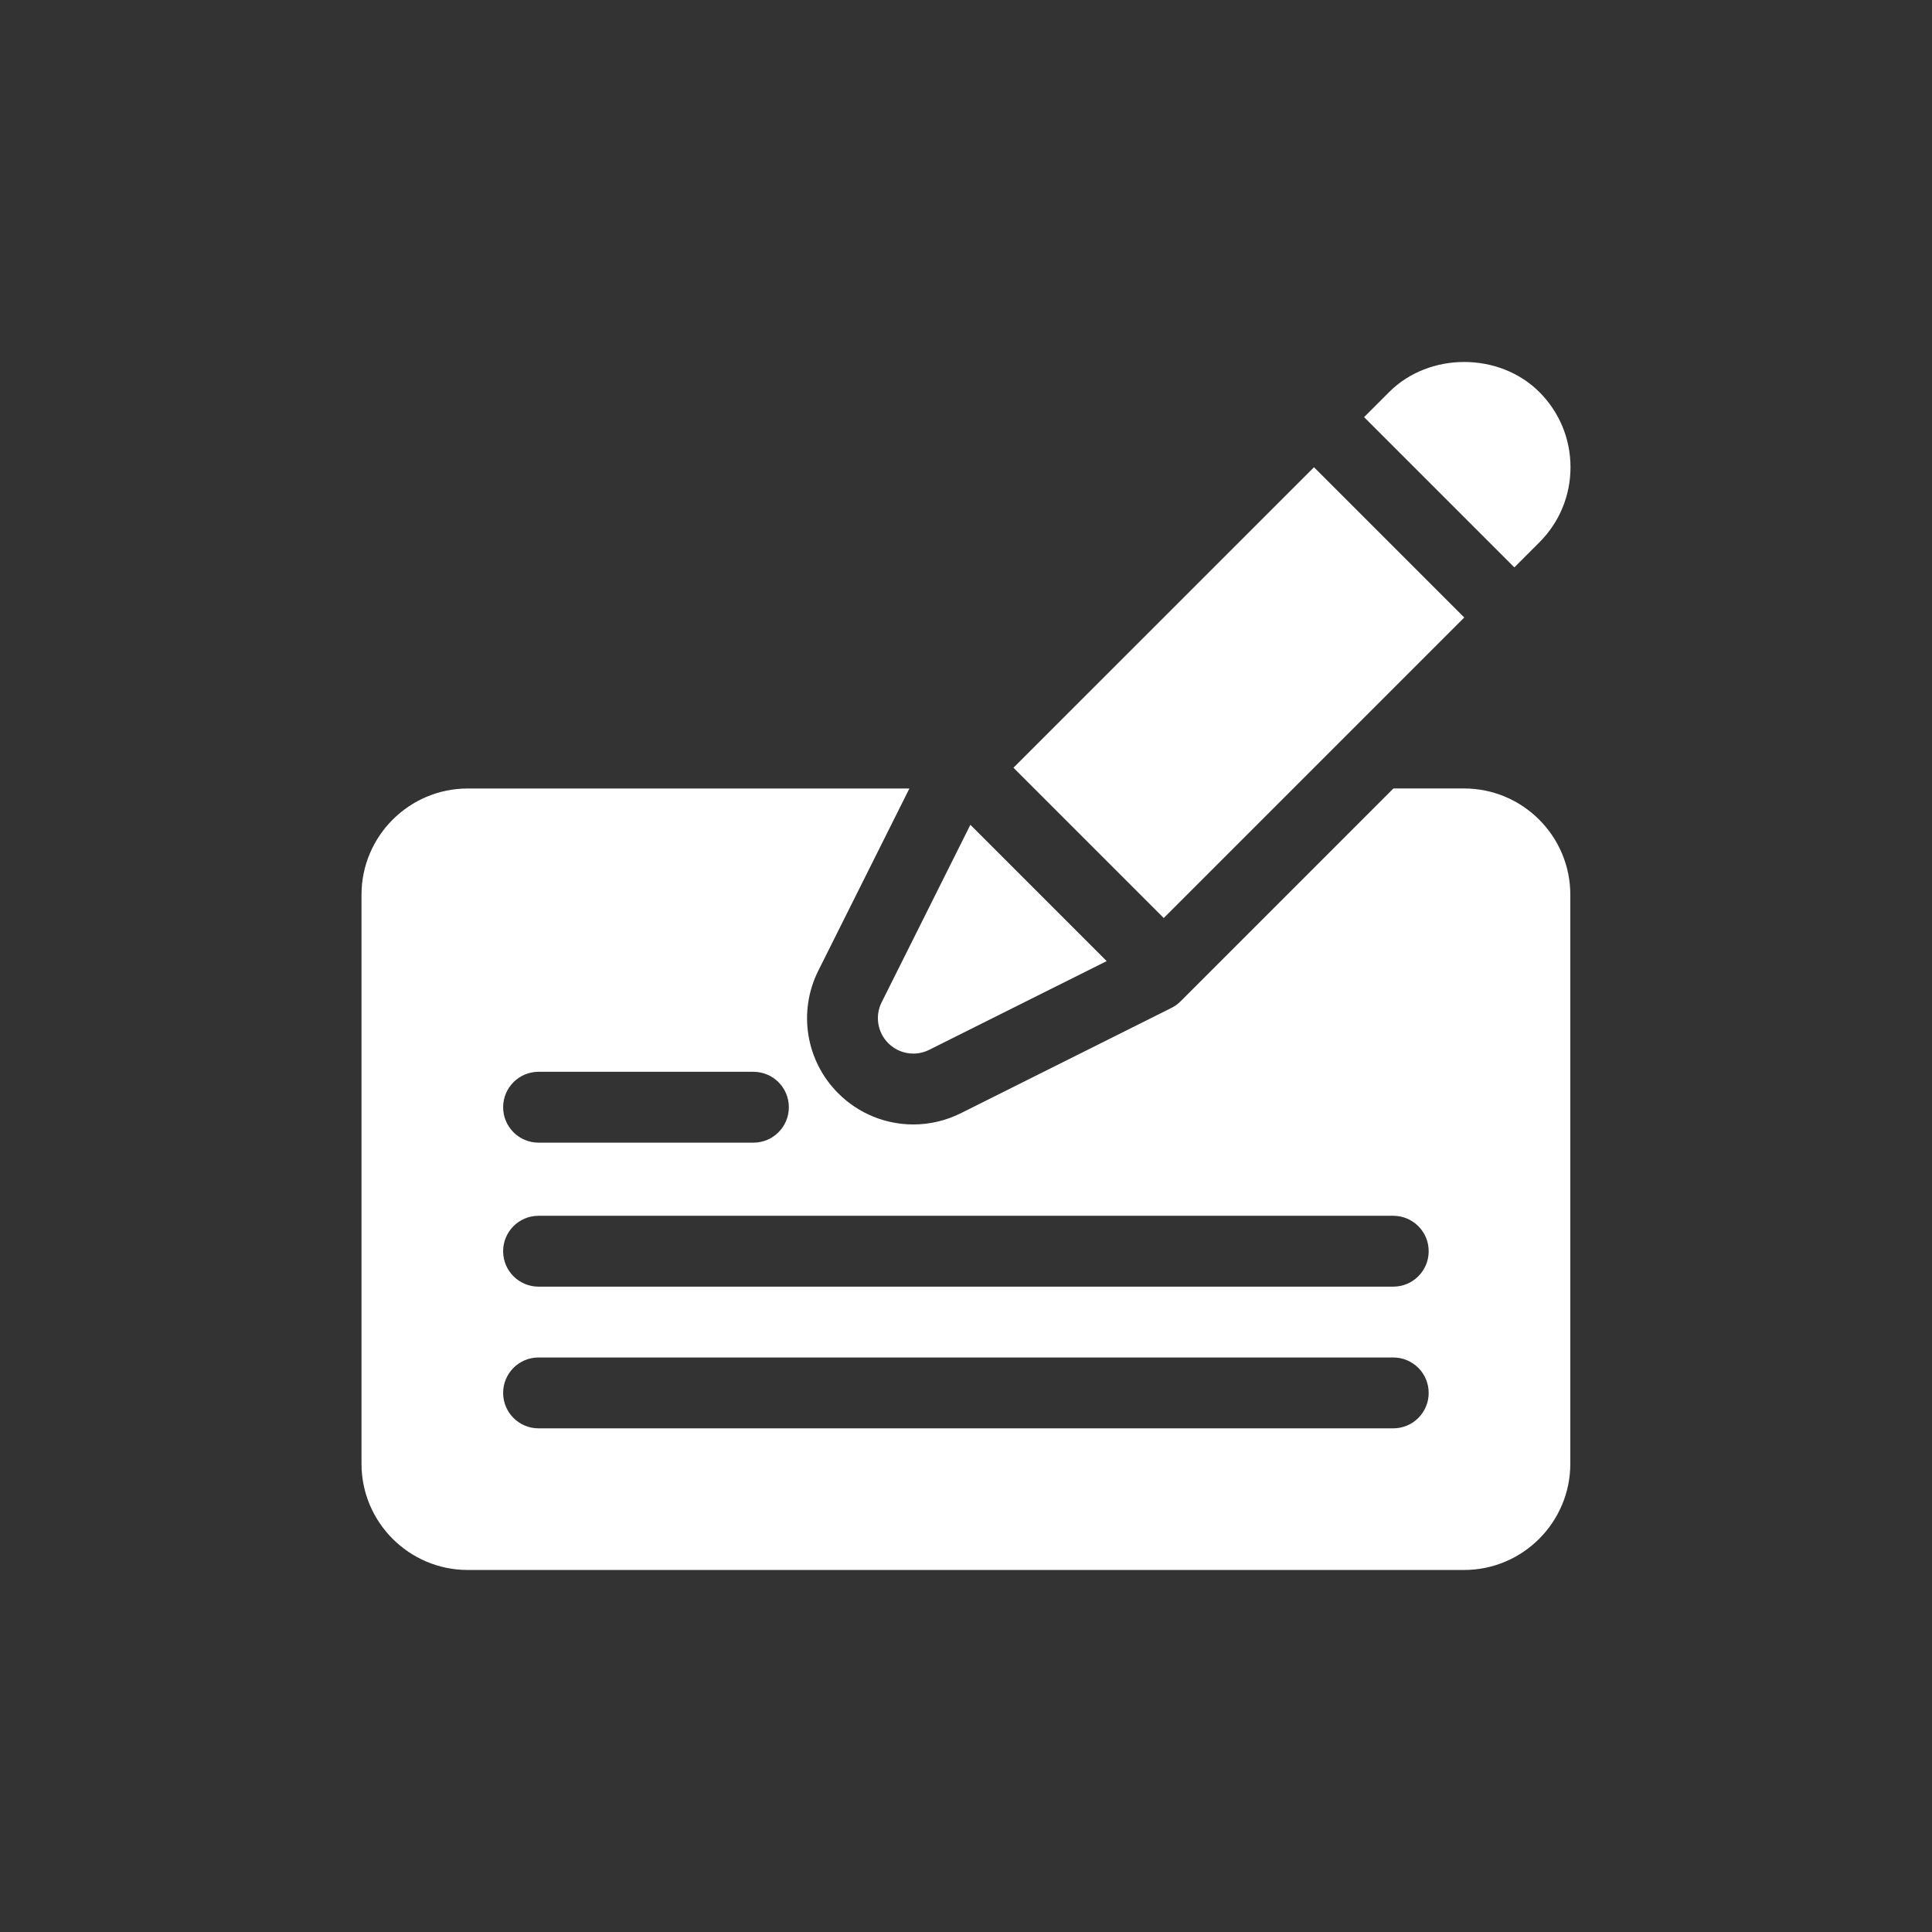<?xml version="1.0" encoding="utf-8"?>
<!-- Generator: Adobe Illustrator 23.0.1, SVG Export Plug-In . SVG Version: 6.00 Build 0)  -->
<svg version="1.1" id="圖層_1" xmlns="http://www.w3.org/2000/svg" xmlns:xlink="http://www.w3.org/1999/xlink" x="0px" y="0px"
	 viewBox="0 0 62 62" style="enable-background:new 0 0 62 62;" xml:space="preserve">
<rect x="0" y="0" width="62" height="62" fill="#333333" stroke="none"/>
<style type="text/css">
	.st0{fill:#FFFFFF;}
</style>
<g>
	<path id="XMLID_4_" class="st0" d="M46.984,25.303H44.716l-6.827,6.828c-0.087,0.087-0.186,0.159-0.295,0.213
		l-6.759,3.38c-0.486,0.242-1.008,0.361-1.525,0.361c-0.885,0-1.756-0.344-2.411-1
		c-1.039-1.039-1.296-2.62-0.639-3.934l2.923-5.847H15.01c-1.88,0-3.409,1.53-3.409,3.409v18.26
		c0,1.88,1.529,3.409,3.409,3.409h31.974c1.88,0,3.409-1.53,3.409-3.409v-18.26
		C50.394,26.833,48.864,25.303,46.984,25.303z M17.283,34.395h6.895c0.628,0,1.137,0.508,1.137,1.137
		c0,0.628-0.508,1.137-1.137,1.137h-6.895c-0.628,0-1.137-0.508-1.137-1.137
		C16.147,34.904,16.655,34.395,17.283,34.395z M44.711,45.837H17.283c-0.628,0-1.137-0.508-1.137-1.137
		c0-0.628,0.508-1.137,1.137-1.137h27.428c0.628,0,1.137,0.508,1.137,1.137
		C45.848,45.328,45.34,45.837,44.711,45.837z M44.711,41.29H17.283c-0.628,0-1.137-0.508-1.137-1.137
		c0-0.628,0.508-1.137,1.137-1.137h27.428c0.628,0,1.137,0.508,1.137,1.137
		C45.848,40.782,45.34,41.29,44.711,41.29z"/>
	<path id="XMLID_3_" class="st0" d="M49.4,17.405c0.644-0.644,0.999-1.501,0.999-2.412
		c0-0.91-0.355-1.767-0.999-2.411c-1.289-1.289-3.537-1.286-4.821,0l-0.804,0.804l4.822,4.822L49.4,17.405z"/>
	<path id="XMLID_2_" class="st0" d="M28.506,33.478c0.219,0.219,0.509,0.333,0.803,0.333
		c0.173,0,0.346-0.039,0.508-0.12l5.697-2.848l-4.374-4.374l-2.848,5.697C28.074,32.603,28.159,33.131,28.506,33.478
		z"/>
	<polygon id="XMLID_1_" class="st0" points="46.99,19.816 42.168,14.994 32.523,24.637 37.346,29.46 	"/>
</g>
<g>
</g>
<g>
</g>
<g>
</g>
<g>
</g>
<g>
</g>
<g>
</g>
<g>
</g>
<g>
</g>
<g>
</g>
<g>
</g>
<g>
</g>
<g>
</g>
<g>
</g>
<g>
</g>
<g>
</g>
</svg>
